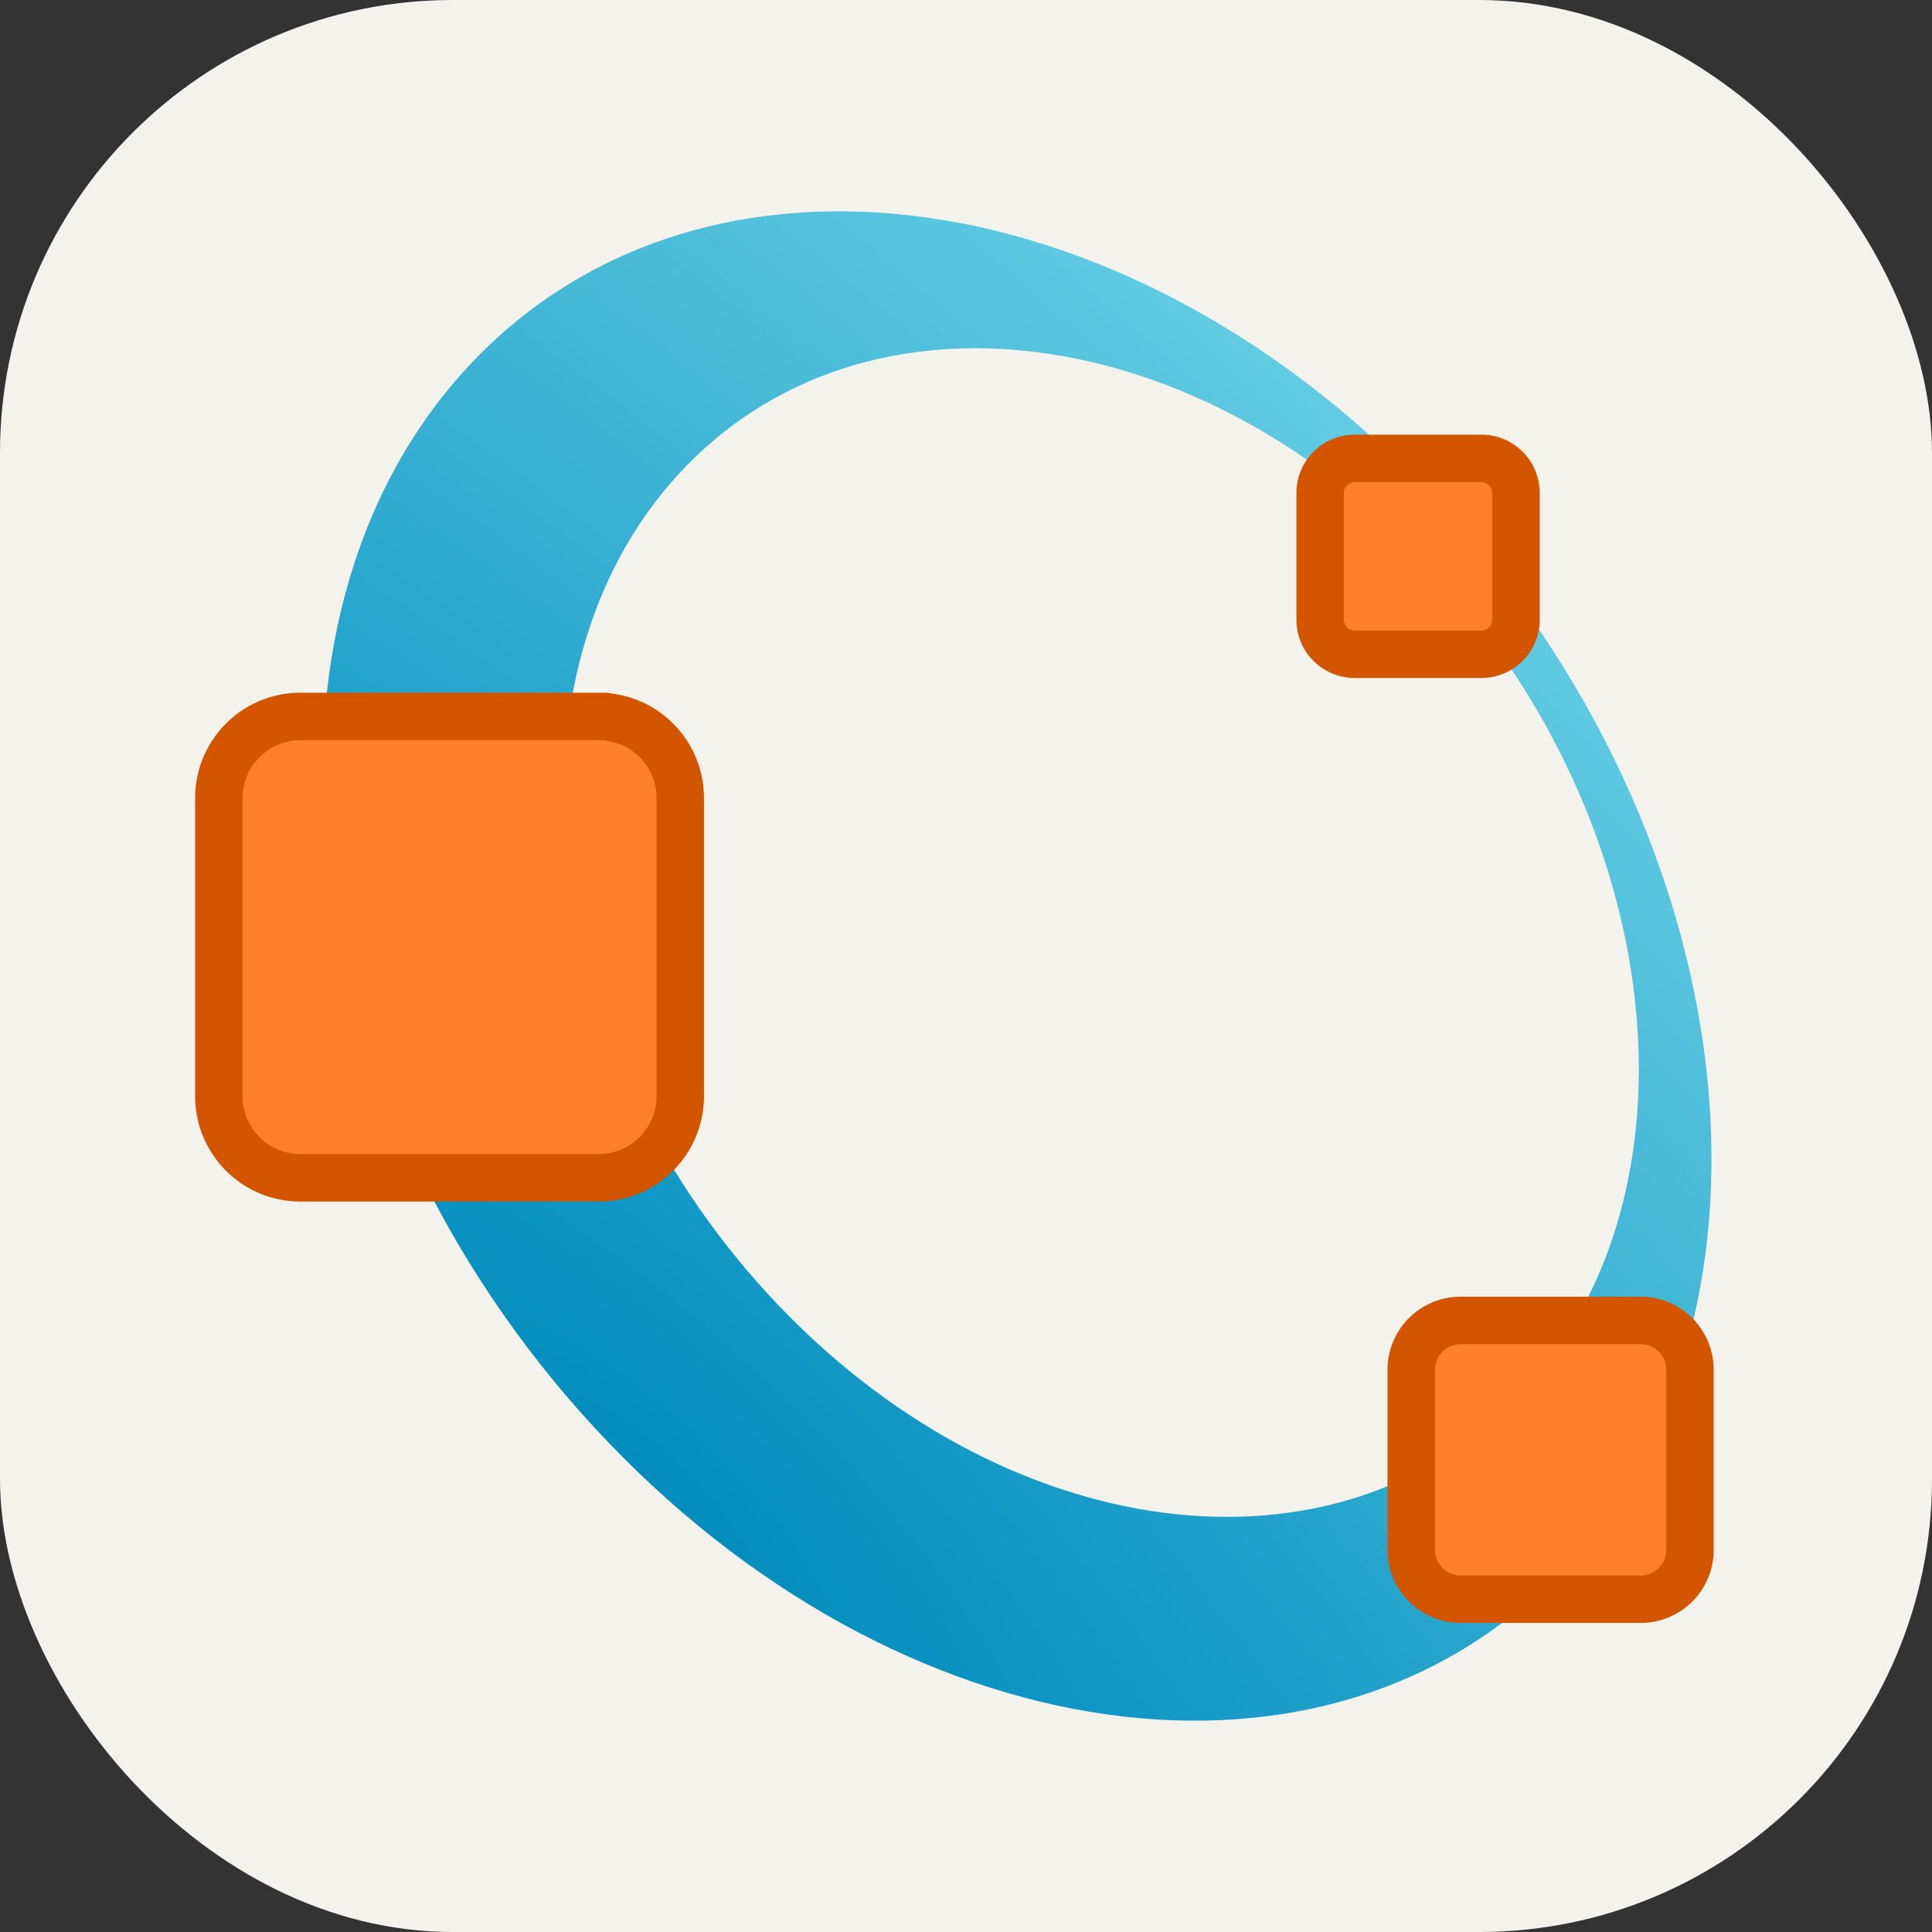 <svg xmlns="http://www.w3.org/2000/svg" width="1em" height="1em" viewBox="0 0 256 256"><rect x="0" y="0" width="256" height="256" fill="#333333" stroke="none"/><g fill="none"><rect width="256" height="256" fill="#F4F2ED" rx="60"/><path fill="url(#IconifyId195ac99e25a590abd15622)" d="M61.852 48.773c-31.004 33.693-23.49 96.481 16.773 140.237c40.264 43.755 98.033 51.91 129.037 18.218c31.004-33.693 23.511-96.484-16.753-140.24c-40.263-43.755-98.053-51.907-129.057-18.215M89.965 62.77c24.361-26.473 69.152-20.715 100.052 12.865s36.199 82.255 11.838 108.728c-24.361 26.474-69.164 20.728-100.063-12.852S65.604 89.242 89.965 62.769"/><path fill="#FF7F2A" stroke="#D45500" stroke-width="6.289" d="M196.287 60.738h-16.771a4.59 4.59 0 0 0-4.592 4.593V82.1a4.59 4.59 0 0 0 4.592 4.593h16.771a4.59 4.59 0 0 0 4.593-4.592V65.33a4.59 4.59 0 0 0-4.593-4.592ZM79.319 94.933H39.816C33.843 94.933 29 99.776 29 105.75v39.503c0 5.973 4.843 10.816 10.816 10.816H79.32c5.973 0 10.816-4.843 10.816-10.816V105.75c0-5.973-4.843-10.816-10.816-10.816Zm138.077 80.033h-23.865a6.535 6.535 0 0 0-6.535 6.535v23.865a6.535 6.535 0 0 0 6.535 6.535h23.865a6.535 6.535 0 0 0 6.535-6.535v-23.865a6.535 6.535 0 0 0-6.535-6.535Z"/><defs><radialGradient id="IconifyId195ac99e25a590abd15622" cx="0" cy="0" r="1" gradientTransform="matrix(203.664 -221.328 735.741 677.023 89.315 200.308)" gradientUnits="userSpaceOnUse"><stop stop-color="#008CBE"/><stop offset="1" stop-color="#B2FFFF"/></radialGradient></defs></g></svg>